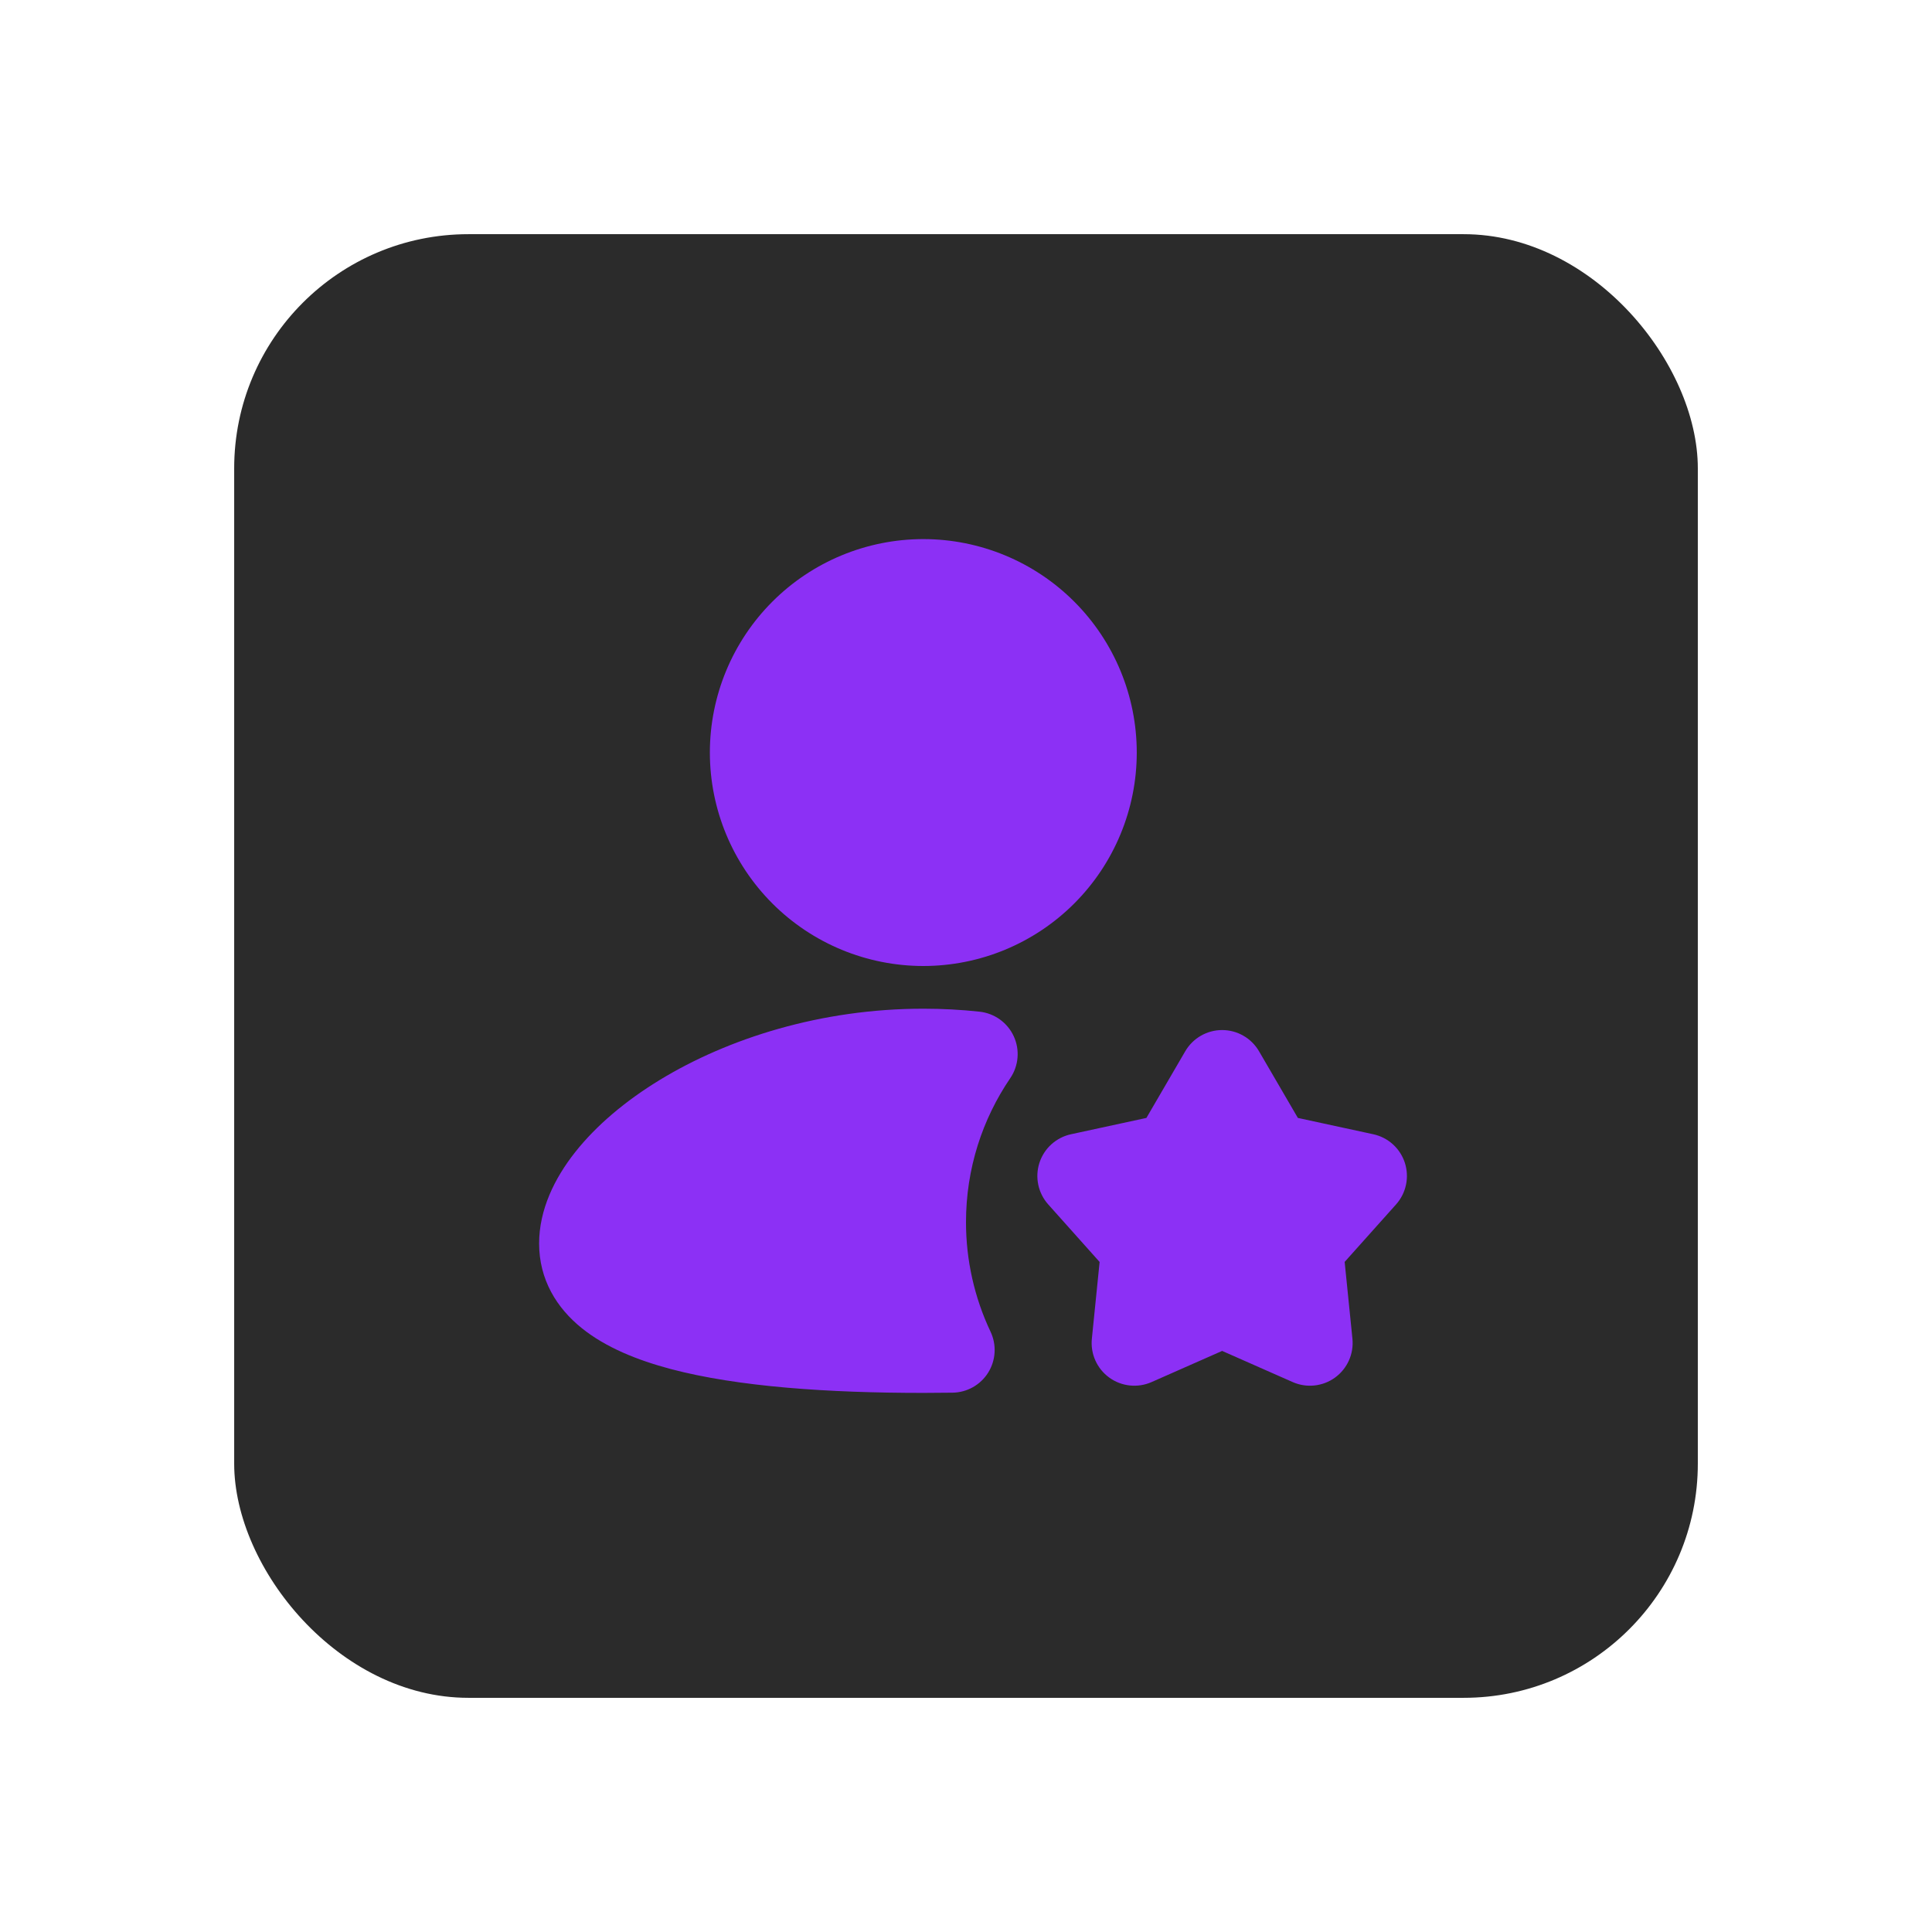 <svg width="132" height="132" viewBox="0 0 132 132" fill="none" xmlns="http://www.w3.org/2000/svg">
<g filter="url(#filter0_d_206_211)">
<rect x="16" y="9" width="100" height="100" rx="16" fill="#2B2B2B"/>
<g clip-path="url(#clip0_206_211)">
<path fill-rule="evenodd" clip-rule="evenodd" d="M63.084 29.833C59.216 29.833 55.506 31.37 52.772 34.105C50.037 36.84 48.5 40.549 48.5 44.417C48.5 48.284 50.037 51.994 52.772 54.729C55.506 57.464 59.216 59 63.084 59C66.951 59 70.661 57.464 73.395 54.729C76.13 51.994 77.667 48.284 77.667 44.417C77.667 40.549 76.13 36.84 73.395 34.105C70.661 31.37 66.951 29.833 63.084 29.833ZM63.084 61.917C56.098 61.917 49.74 63.941 45.064 66.793C42.731 68.217 40.736 69.897 39.295 71.722C37.878 73.513 36.834 75.663 36.834 77.958C36.834 80.423 38.032 82.365 39.759 83.751C41.392 85.063 43.548 85.932 45.837 86.539C50.44 87.755 56.582 88.167 63.084 88.167C63.756 88.167 64.422 88.162 65.081 88.152C65.57 88.145 66.049 88.016 66.474 87.776C66.9 87.536 67.258 87.193 67.517 86.778C67.775 86.364 67.925 85.891 67.953 85.403C67.981 84.915 67.886 84.428 67.677 83.987C66.571 81.646 65.999 79.089 66 76.5C66 72.848 67.117 69.465 69.025 66.662C69.308 66.246 69.479 65.763 69.52 65.26C69.562 64.758 69.472 64.254 69.261 63.797C69.049 63.339 68.723 62.944 68.314 62.651C67.904 62.357 67.426 62.175 66.925 62.121C65.669 61.985 64.388 61.917 63.084 61.917ZM86.02 64.825C85.763 64.384 85.396 64.018 84.953 63.764C84.511 63.51 84.01 63.376 83.5 63.376C82.99 63.376 82.489 63.51 82.047 63.764C81.605 64.018 81.237 64.384 80.98 64.825L78.326 69.38L73.175 70.495C72.676 70.602 72.215 70.839 71.836 71.181C71.458 71.523 71.175 71.959 71.018 72.444C70.86 72.93 70.833 73.448 70.938 73.947C71.043 74.446 71.278 74.909 71.618 75.29L75.129 79.221L74.599 84.465C74.547 84.973 74.63 85.485 74.838 85.951C75.046 86.416 75.373 86.819 75.786 87.119C76.198 87.419 76.682 87.605 77.189 87.659C77.697 87.714 78.209 87.634 78.676 87.429L83.5 85.299L88.324 87.429C88.791 87.634 89.304 87.714 89.811 87.659C90.318 87.605 90.802 87.419 91.215 87.119C91.627 86.819 91.954 86.416 92.162 85.951C92.371 85.485 92.453 84.973 92.402 84.465L91.871 79.218L95.383 75.29C95.723 74.909 95.957 74.446 96.062 73.947C96.168 73.448 96.14 72.93 95.983 72.444C95.825 71.959 95.543 71.523 95.164 71.181C94.786 70.839 94.324 70.602 93.825 70.495L88.674 69.38L86.02 64.825Z" fill="#8C30F5"/>
</g>
</g>
<defs>
<filter id="filter0_d_206_211" x="0" y="0" width="132" height="132" filterUnits="userSpaceOnUse" color-interpolation-filters="sRGB">
<feFlood flood-opacity="0" result="BackgroundImageFix"/>
<feColorMatrix in="SourceAlpha" type="matrix" values="0 0 0 0 0 0 0 0 0 0 0 0 0 0 0 0 0 0 127 0" result="hardAlpha"/>
<feOffset dy="7"/>
<feGaussianBlur stdDeviation="8"/>
<feComposite in2="hardAlpha" operator="out"/>
<feColorMatrix type="matrix" values="0 0 0 0 0 0 0 0 0 0 0 0 0 0 0 0 0 0 0.25 0"/>
<feBlend mode="normal" in2="BackgroundImageFix" result="effect1_dropShadow_206_211"/>
<feBlend mode="normal" in="SourceGraphic" in2="effect1_dropShadow_206_211" result="shape"/>
</filter>
<clipPath id="clip0_206_211">
<rect width="70" height="70" fill="white" transform="translate(31 24)"/>
</clipPath>
</defs>
</svg>

